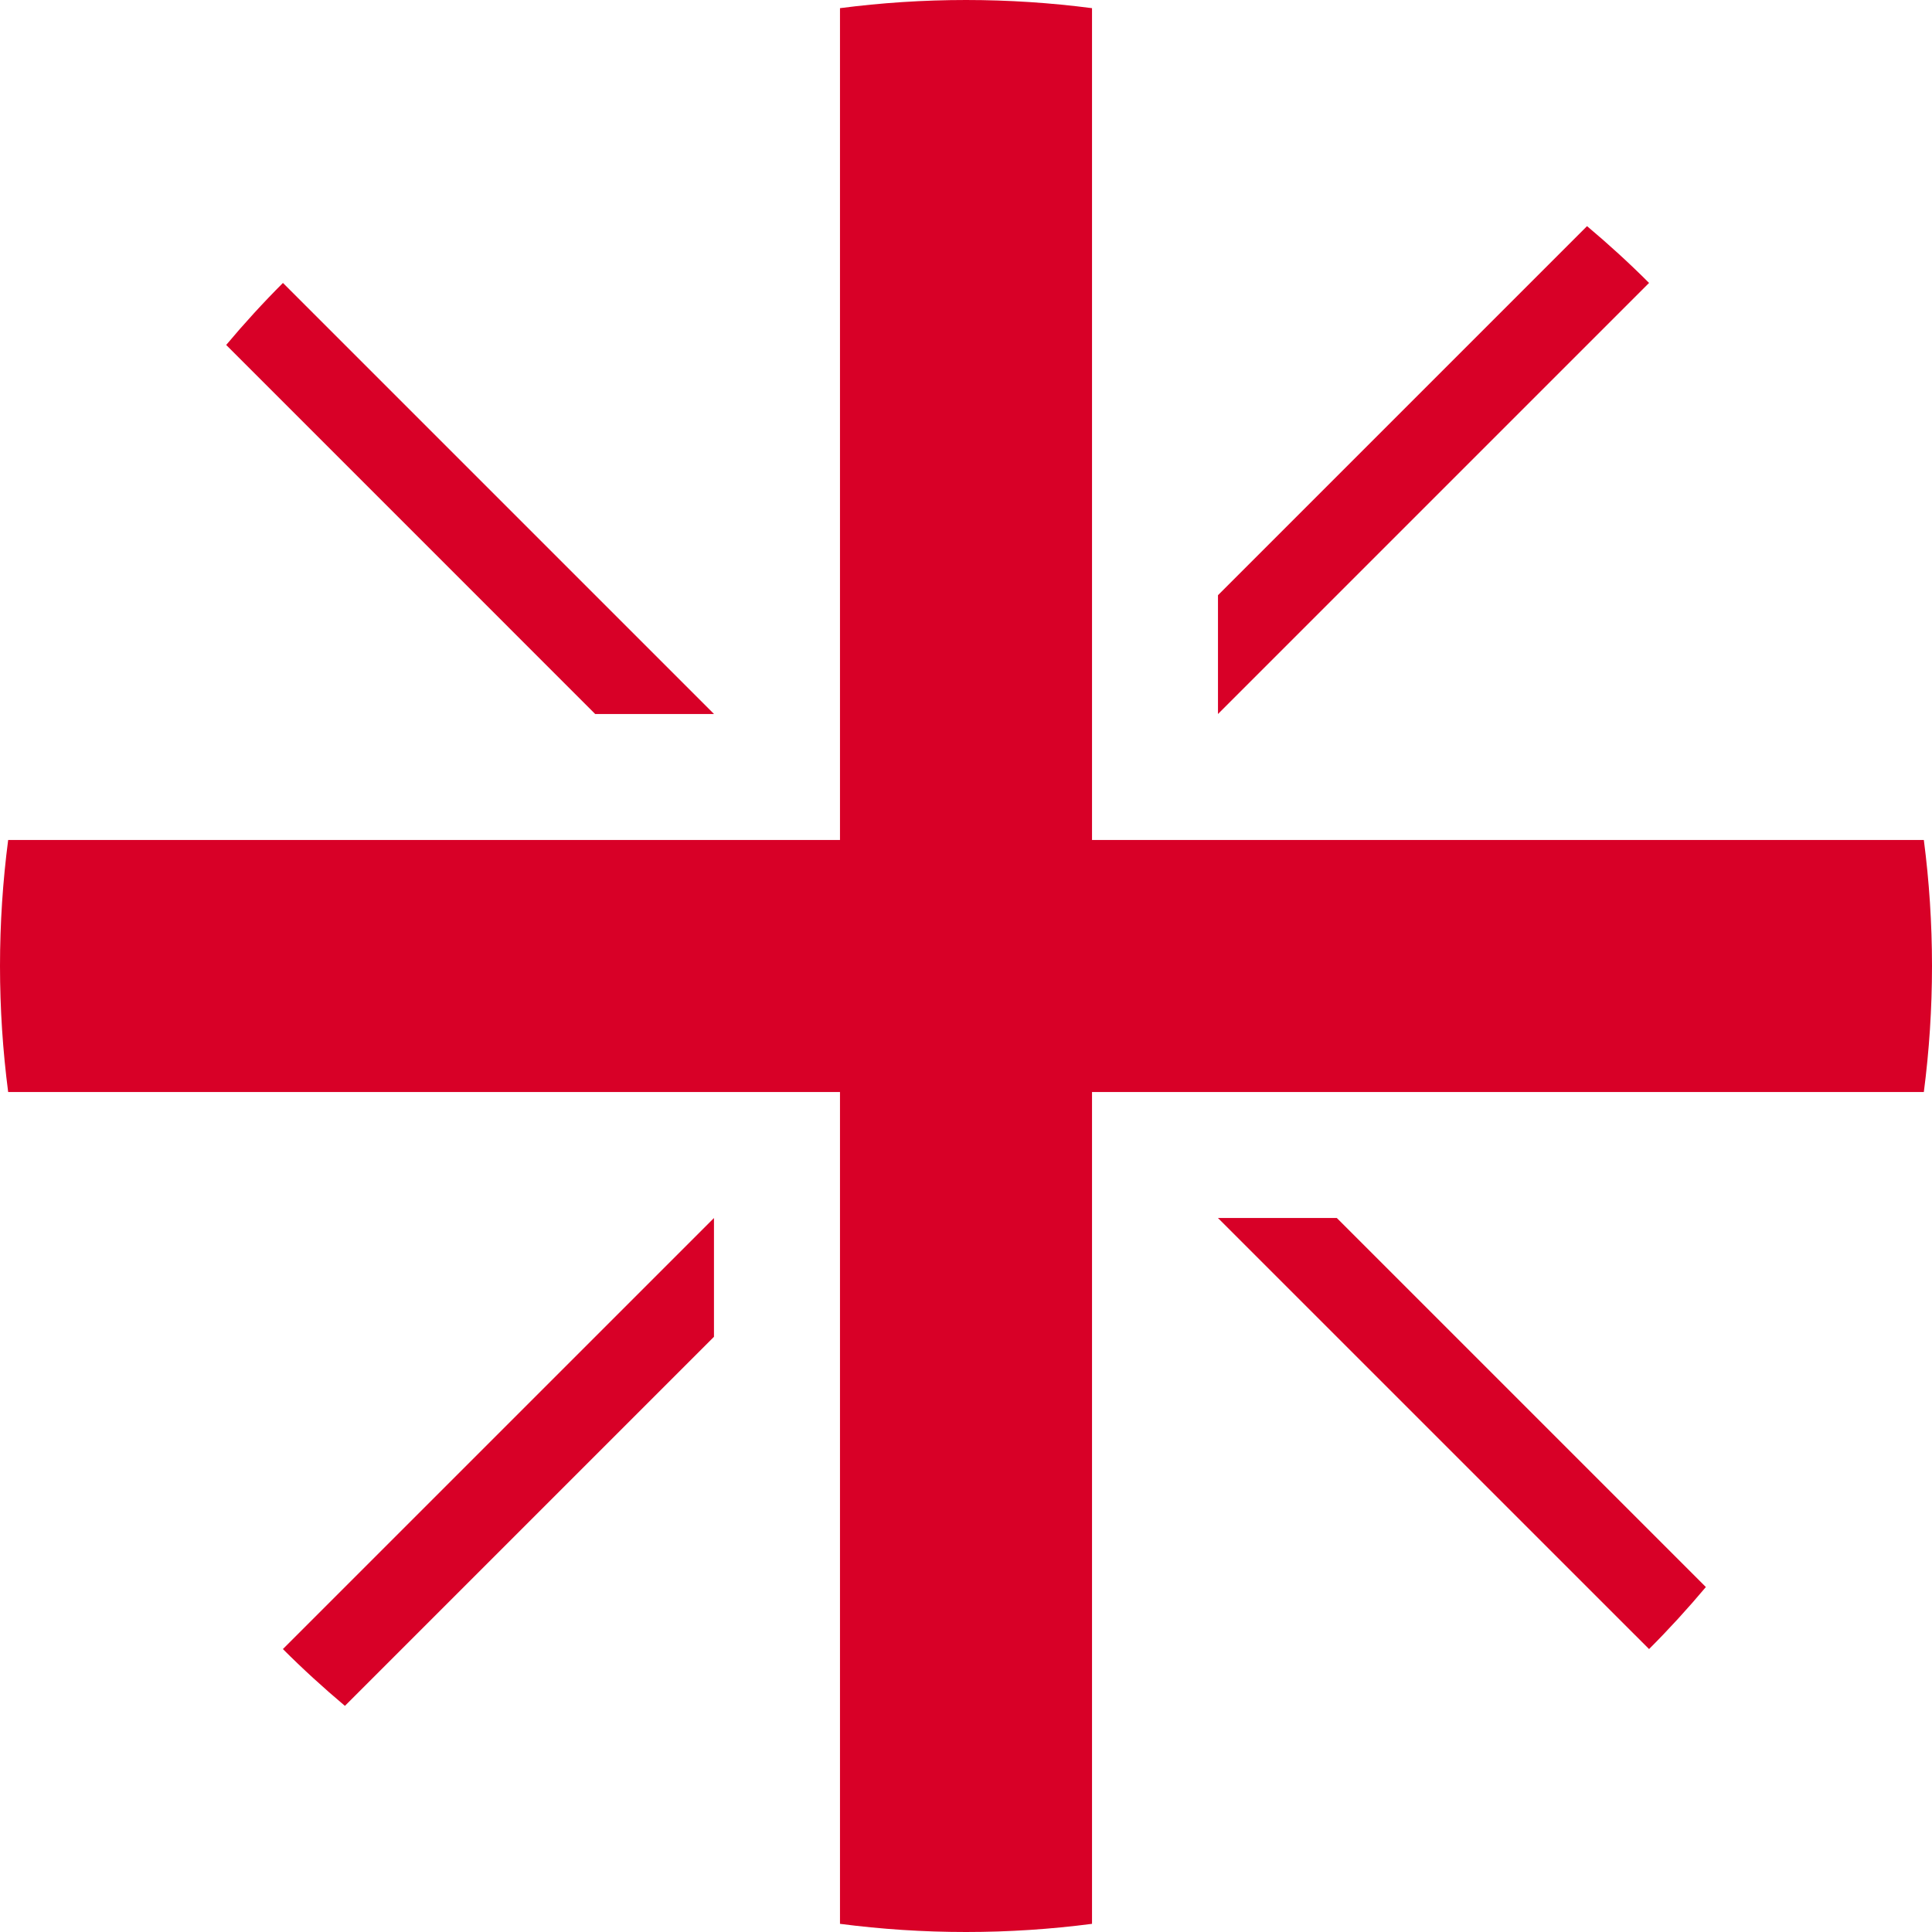 <svg width="40" height="40" viewBox="0 0 40 40" fill="none" xmlns="http://www.w3.org/2000/svg">
<path d="M39.831 17.391H22.609H22.609V0.169C21.755 0.058 20.884 0 20 0C19.116 0 18.245 0.058 17.391 0.169V17.391V17.391H0.169C0.058 18.245 0 19.116 0 20C0 20.884 0.058 21.755 0.169 22.609H17.391H17.391V39.831C18.245 39.942 19.116 40 20 40C20.884 40 21.755 39.942 22.609 39.831V22.609V22.609H39.831C39.942 21.755 40 20.884 40 20C40 19.116 39.942 18.245 39.831 17.391Z" fill="#D80027"/>
<path d="M25.217 25.218L34.142 34.142C34.552 33.732 34.944 33.303 35.318 32.858L27.677 25.217H25.217V25.218Z" fill="#D80027"/>
<path d="M14.782 25.218H14.782L5.857 34.142C6.268 34.553 6.697 34.944 7.141 35.318L14.782 27.677V25.218Z" fill="#D80027"/>
<path d="M14.783 14.783V14.783L5.858 5.858C5.448 6.268 5.056 6.697 4.683 7.142L12.323 14.783H14.783V14.783Z" fill="#D80027"/>
<path d="M25.217 14.783L34.142 5.858C33.732 5.447 33.303 5.056 32.858 4.682L25.217 12.323V14.783Z" fill="#D80027"/>
</svg>
